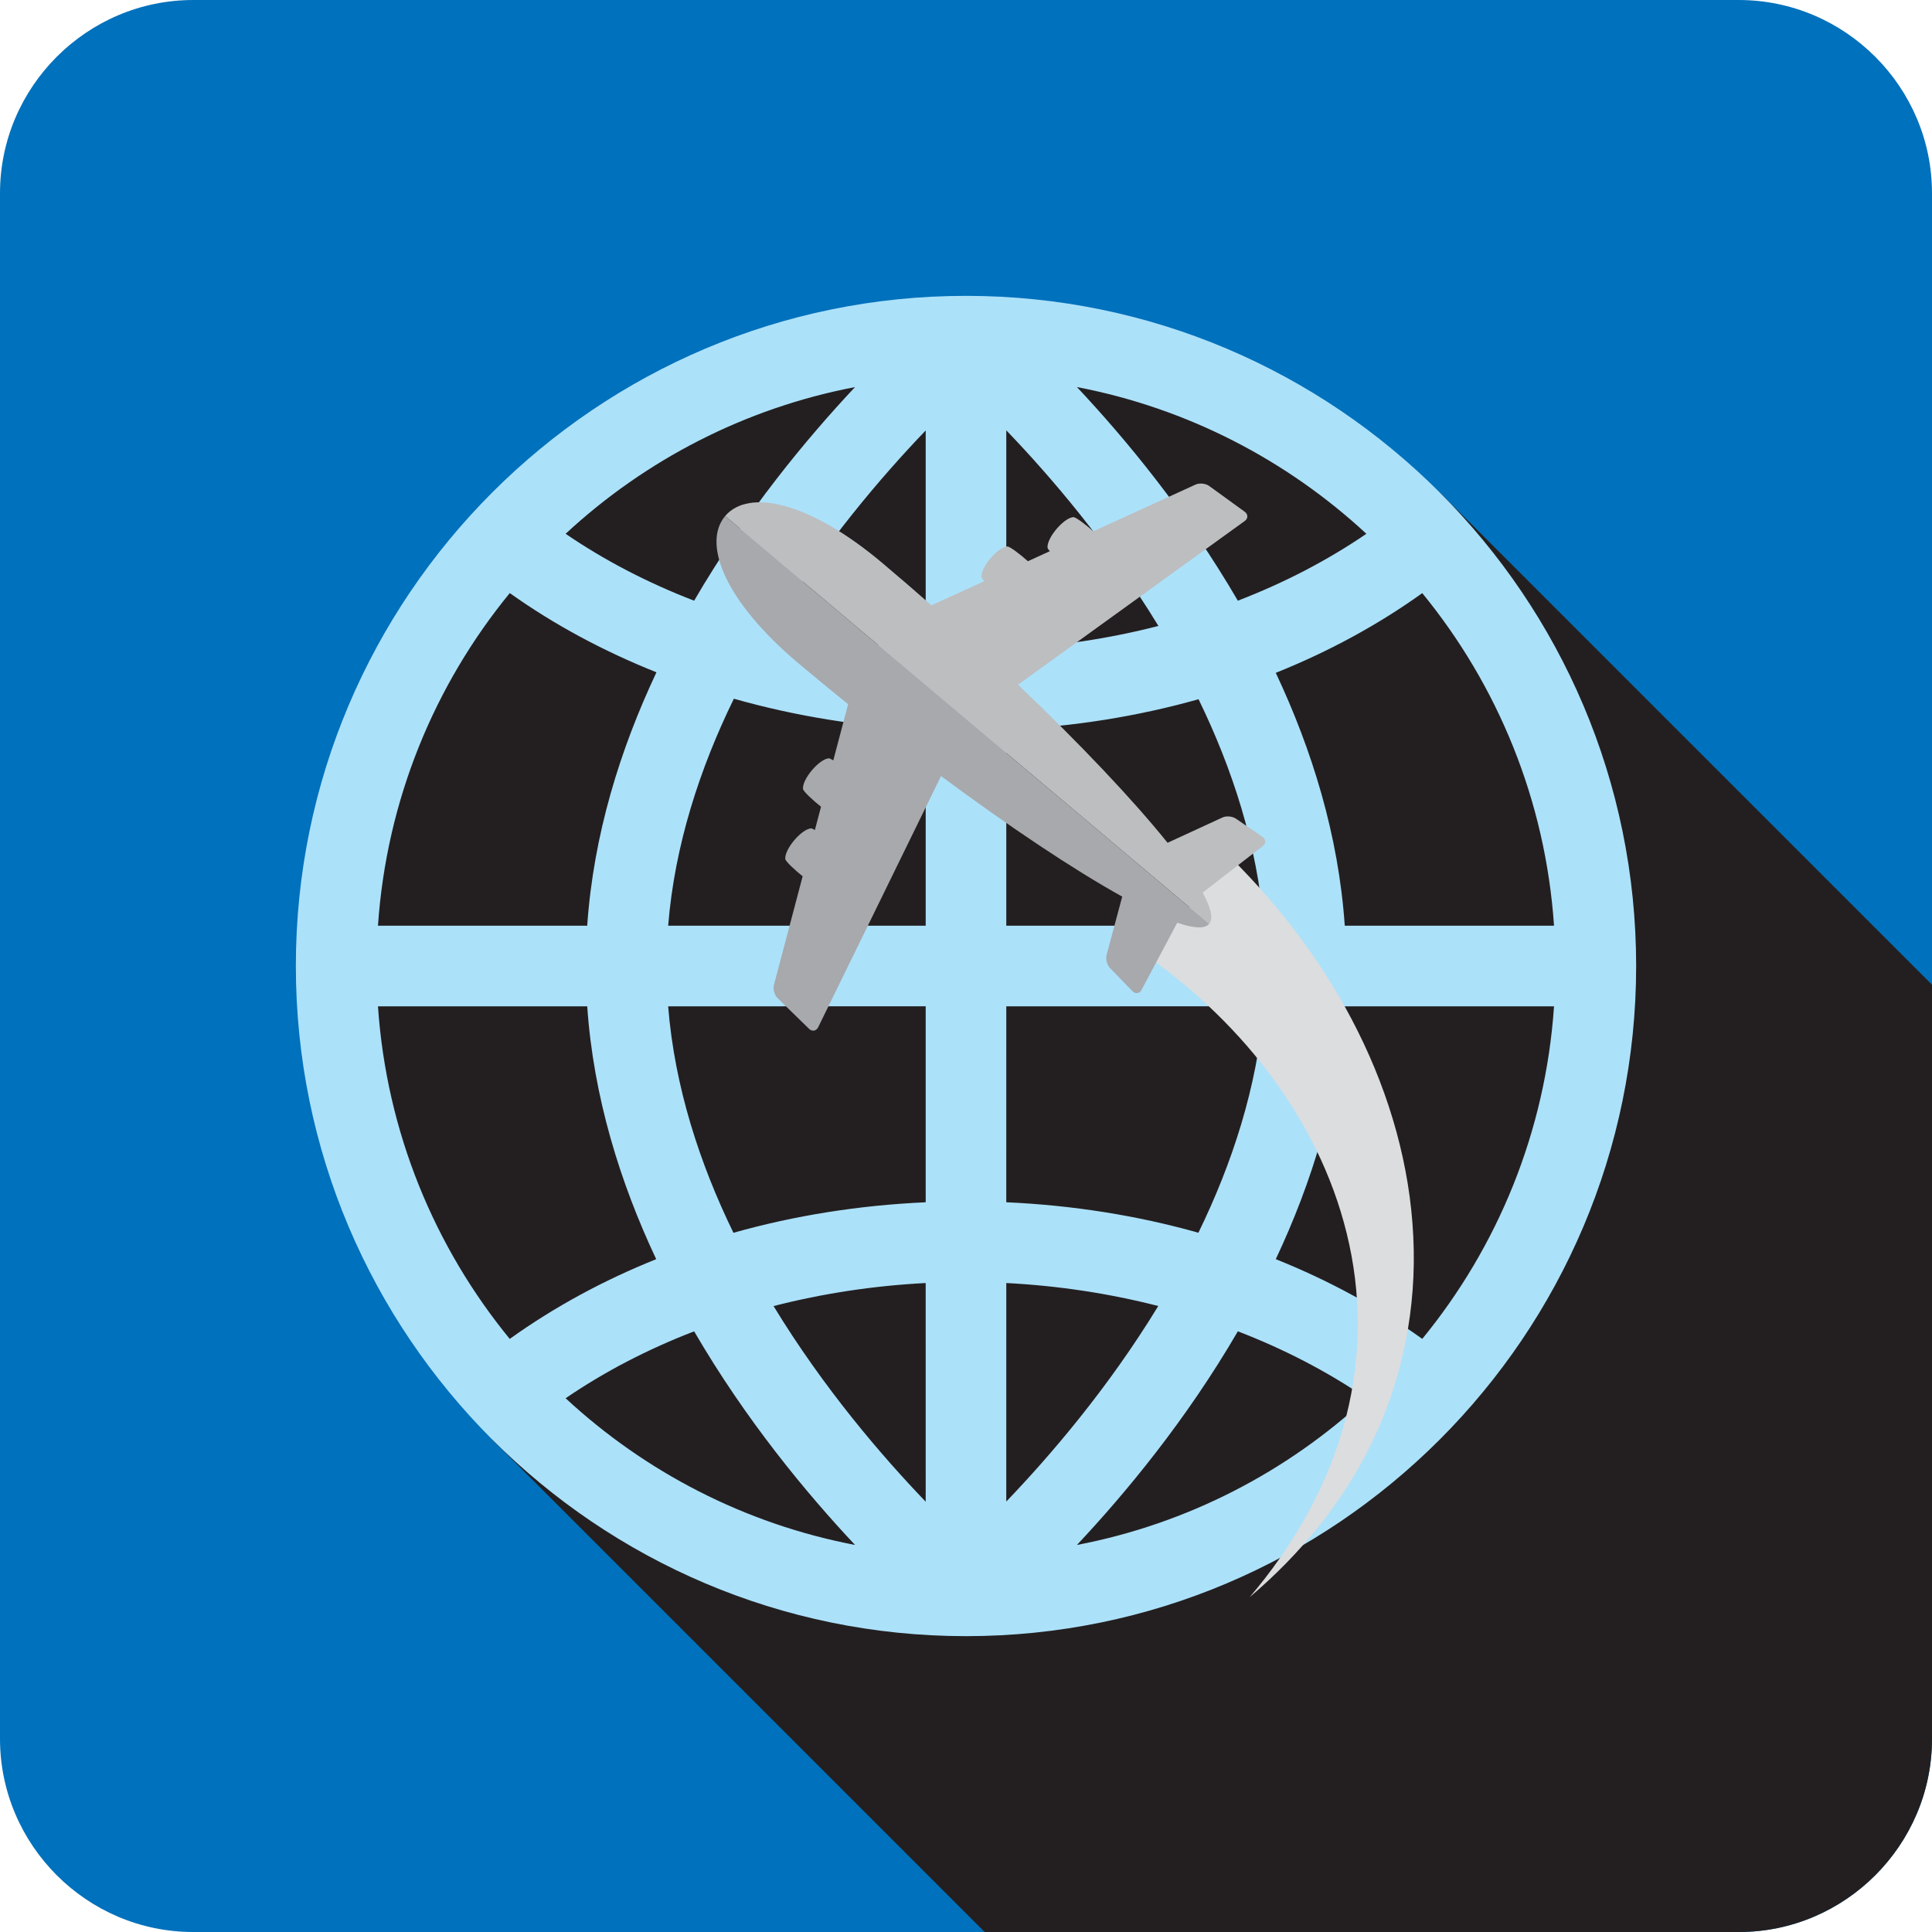 <?xml version="1.0" encoding="UTF-8" standalone="no"?>
<svg
   xmlns:dc="http://purl.org/dc/elements/1.1/"
   xmlns:cc="http://creativecommons.org/ns#"
   xmlns:rdf="http://www.w3.org/1999/02/22-rdf-syntax-ns#"
   xmlns:svg="http://www.w3.org/2000/svg"
   xmlns="http://www.w3.org/2000/svg"
   xmlns:sodipodi="http://sodipodi.sourceforge.net/DTD/sodipodi-0.dtd"
   xmlns:inkscape="http://www.inkscape.org/namespaces/inkscape"
   version="1.1"
   id="svg359"
   sodipodi:docname="i18.svg"
   width="100"
   height="100"
   inkscape:version="0.92.2 (5c3e80d, 2017-08-06)">
  <sodipodi:namedview
     pagecolor="#ffffff"
     bordercolor="#666666"
     borderopacity="1"
     objecttolerance="10"
     gridtolerance="10"
     guidetolerance="10"
     inkscape:pageopacity="0"
     inkscape:pageshadow="2"
     inkscape:window-width="1034"
     inkscape:window-height="480"
     id="namedview361"
     showgrid="false"
     fit-margin-top="0"
     fit-margin-left="0"
     fit-margin-right="0"
     fit-margin-bottom="0"
     inkscape:zoom="3.1466668"
     inkscape:cx="43.220336"
     inkscape:cy="37.500041"
     inkscape:window-x="0"
     inkscape:window-y="0"
     inkscape:window-maximized="0"
     inkscape:current-layer="svg359" />
  <defs
     id="defs4543" />
  <g
     transform="matrix(0.5,0,0,-0.5,-84,119.996)"
     id="globe_ol-plane"
     inkscape:label="globe_ol-plane">
    <path
       d="M 348,239.991 H 188 c -11,0 -20,-9 -20,-20 v -160 c 0,-11 9,-20 20,-20 h 160 c 11,0 20,9 20,20 v 160 c 0,11 -9,20 -20,20"
       style="fill:#0071bc;fill-opacity:1;fill-rule:nonzero;stroke:none"
       id="path7338"
       inkscape:connector-curvature="0" />
    <path
       inkscape:connector-curvature="0"
       id="path7348"
       style="fill:#231f20;fill-opacity:1;fill-rule:nonzero;stroke:none"
       d="m 218.968,90.959 50.968,-50.968 h 78.064 c 11,0 20,9 20,20 v 78.063 l -50.969,50.968 c 0,0 -51.068,41.769 -94.783,-1.946 -43.715,-43.715 -3.28,-96.117 -3.28,-96.117" />
    <path
       d="m 315.233,101.391 c -4.61,3.303 -9.704,6.064 -15.164,8.252 3.738,7.937 6.495,16.775 7.141,26.175 h 21.662 c -0.884,-13.008 -5.848,-24.911 -13.639,-34.427 m -35.748,-21.332 c 5.007,5.33 11.31,12.922 16.657,22.115 4.804,-1.849 9.282,-4.174 13.306,-6.926 -8.217,-7.618 -18.528,-13.002 -29.963,-15.189 m -7.314,27.114 c 5.393,-0.277 10.679,-1.084 15.732,-2.379 -5.198,-8.527 -11.214,-15.531 -15.733,-20.241 z m 0,28.645 26.661,0.001 c -0.673,-8.339 -3.279,-16.27 -6.773,-23.44 -6.313,1.782 -12.994,2.846 -19.889,3.155 z m -0.001,28.632 c 6.899,0.308 13.586,1.375 19.904,3.158 3.489,-7.166 6.087,-15.098 6.758,-23.446 l -26.661,-0.001 z m 0.001,30.994 c 4.522,-4.706 10.547,-11.712 15.749,-20.251 -5.059,-1.297 -10.35,-2.106 -15.749,-2.382 z m 37.276,-10.71 c -4.024,-2.751 -8.503,-5.076 -13.306,-6.926 -5.347,9.193 -11.65,16.786 -16.657,22.114 11.436,-2.187 21.746,-7.569 29.963,-15.188 m 19.425,-40.572 h -21.662 c -0.646,9.401 -3.403,18.239 -7.142,26.178 5.46,2.187 10.554,4.948 15.164,8.251 7.792,-9.515 12.756,-21.421 13.64,-34.429 m -65.044,28.649 c -5.393,0.275 -10.678,1.082 -15.731,2.378 5.198,8.527 11.214,15.531 15.731,20.241 z m 0,-28.649 h -26.66 c 0.674,8.362 3.292,16.313 6.801,23.498 6.343,-1.798 13.036,-2.886 19.859,-3.204 z m 0,-28.629 c -6.899,-0.309 -13.586,-1.374 -19.903,-3.159 -3.489,7.166 -6.088,15.097 -6.758,23.444 l 26.661,0.001 z m 0,-30.996 c -4.522,4.707 -10.548,11.713 -15.75,20.251 5.058,1.299 10.351,2.108 15.749,2.385 z m -37.275,10.708 c 4.024,2.752 8.502,5.078 13.305,6.927 5.347,-9.192 11.65,-16.784 16.656,-22.113 -11.434,2.187 -21.743,7.569 -29.961,15.186 m -19.425,40.573 h 21.662 c 0.645,-9.401 3.402,-18.238 7.14,-26.176 -5.459,-2.189 -10.552,-4.951 -15.162,-8.254 -7.791,9.516 -12.757,21.42 -13.64,34.43 m 13.644,42.779 c 4.575,-3.261 9.692,-6.011 15.185,-8.202 -3.752,-7.953 -6.521,-16.81 -7.168,-26.233 h -21.661 c 0.883,13.011 5.85,24.918 13.644,34.435 m 35.742,21.325 c -5.006,-5.328 -11.309,-12.921 -16.657,-22.114 -4.803,1.85 -9.282,4.175 -13.305,6.926 8.218,7.619 18.527,13.001 29.962,15.188 m 11.489,9.443 h -0.007 c -38.251,-0.002 -69.37,-31.123 -69.37,-69.375 0,-38.252 31.121,-69.373 69.374,-69.373 38.253,0 69.373,31.121 69.374,69.373 -10e-4,38.252 -31.12,69.373 -69.371,69.375"
       style="fill:#ace1fa;fill-opacity:1;fill-rule:nonzero;stroke:none"
       id="path7358"
       inkscape:connector-curvature="0" />
    <path
       d="m 295.471,151.145 c 5.255,-5.223 9.807,-11.301 13.106,-17.941 3.308,-6.637 5.391,-13.908 5.727,-21.247 0.365,-7.329 -1.106,-14.652 -4.169,-21.042 -3.045,-6.414 -7.57,-11.855 -12.764,-16.254 4.416,5.187 7.841,11.14 9.647,17.447 1.828,6.3 1.997,12.877 0.662,19.033 -1.318,6.171 -4.067,11.915 -7.707,16.943 -3.656,5.046 -8.153,9.351 -13.223,12.954 z"
       style="fill:#dcddde;fill-opacity:1;fill-rule:nonzero;stroke:none"
       id="path7362"
       inkscape:connector-curvature="0" />
    <path
       d="m 296.849,187.019 -3.676,2.665 c -0.367,0.267 -1.006,0.331 -1.417,0.142 l -10.576,-4.835 c -0.82,0.725 -1.836,1.49 -2.07,1.469 -1.011,-0.086 -2.758,-2.16 -2.671,-3.169 0.006,-0.07 0.094,-0.199 0.236,-0.361 l -2.266,-1.036 c -0.829,0.742 -1.893,1.548 -2.135,1.527 -1.009,-0.085 -2.757,-2.159 -2.671,-3.169 0.007,-0.079 0.117,-0.231 0.29,-0.422 l -5.47,-2.502 c -1.678,1.478 -3.375,2.944 -5.08,4.379 -7.541,6.354 -13.867,7.722 -16.276,4.863 l 50.104,-42.216 c 0.456,0.543 0.186,1.667 -0.676,3.234 l 6.202,4.803 c 0.367,0.266 0.369,0.701 0.001,0.967 l -2.73,1.868 c -0.367,0.266 -1.004,0.33 -1.417,0.141 l -5.684,-2.621 c -3.622,4.503 -9.135,10.31 -15.482,16.366 l 23.463,16.941 c 0.367,0.264 0.368,0.7 0.001,0.966"
       style="fill:#bcbec0;fill-opacity:1;fill-rule:nonzero;stroke:none"
       id="path7366"
       inkscape:connector-curvature="0" />
    <path
       d="m 251.748,133.493 -3.25,3.17 c -0.324,0.317 -0.495,0.935 -0.379,1.372 l 2.971,11.243 c -0.854,0.684 -1.78,1.557 -1.8,1.792 -0.087,1.01 1.661,3.085 2.67,3.17 0.07,0.005 0.212,-0.06 0.396,-0.172 l 0.636,2.409 c -0.871,0.692 -1.846,1.604 -1.868,1.846 -0.085,1.009 1.662,3.083 2.671,3.169 0.078,0.006 0.247,-0.076 0.467,-0.216 l 1.536,5.817 c -1.741,1.402 -3.472,2.827 -5.177,4.263 -7.54,6.353 -9.962,12.357 -7.554,15.215 l 50.104,-42.216 c -0.458,-0.543 -1.61,-0.466 -3.301,0.118 l -3.682,-6.928 c -0.199,-0.407 -0.627,-0.481 -0.952,-0.164 l -2.304,2.373 c -0.325,0.317 -0.496,0.934 -0.379,1.373 l 1.618,6.046 c -5.052,2.805 -11.711,7.255 -18.756,12.482 l -12.714,-25.996 c -0.199,-0.408 -0.628,-0.482 -0.953,-0.166"
       style="fill:#a7a9ac;fill-opacity:1;fill-rule:nonzero;stroke:none"
       id="path7370"
       inkscape:connector-curvature="0" />
  </g>
</svg>

